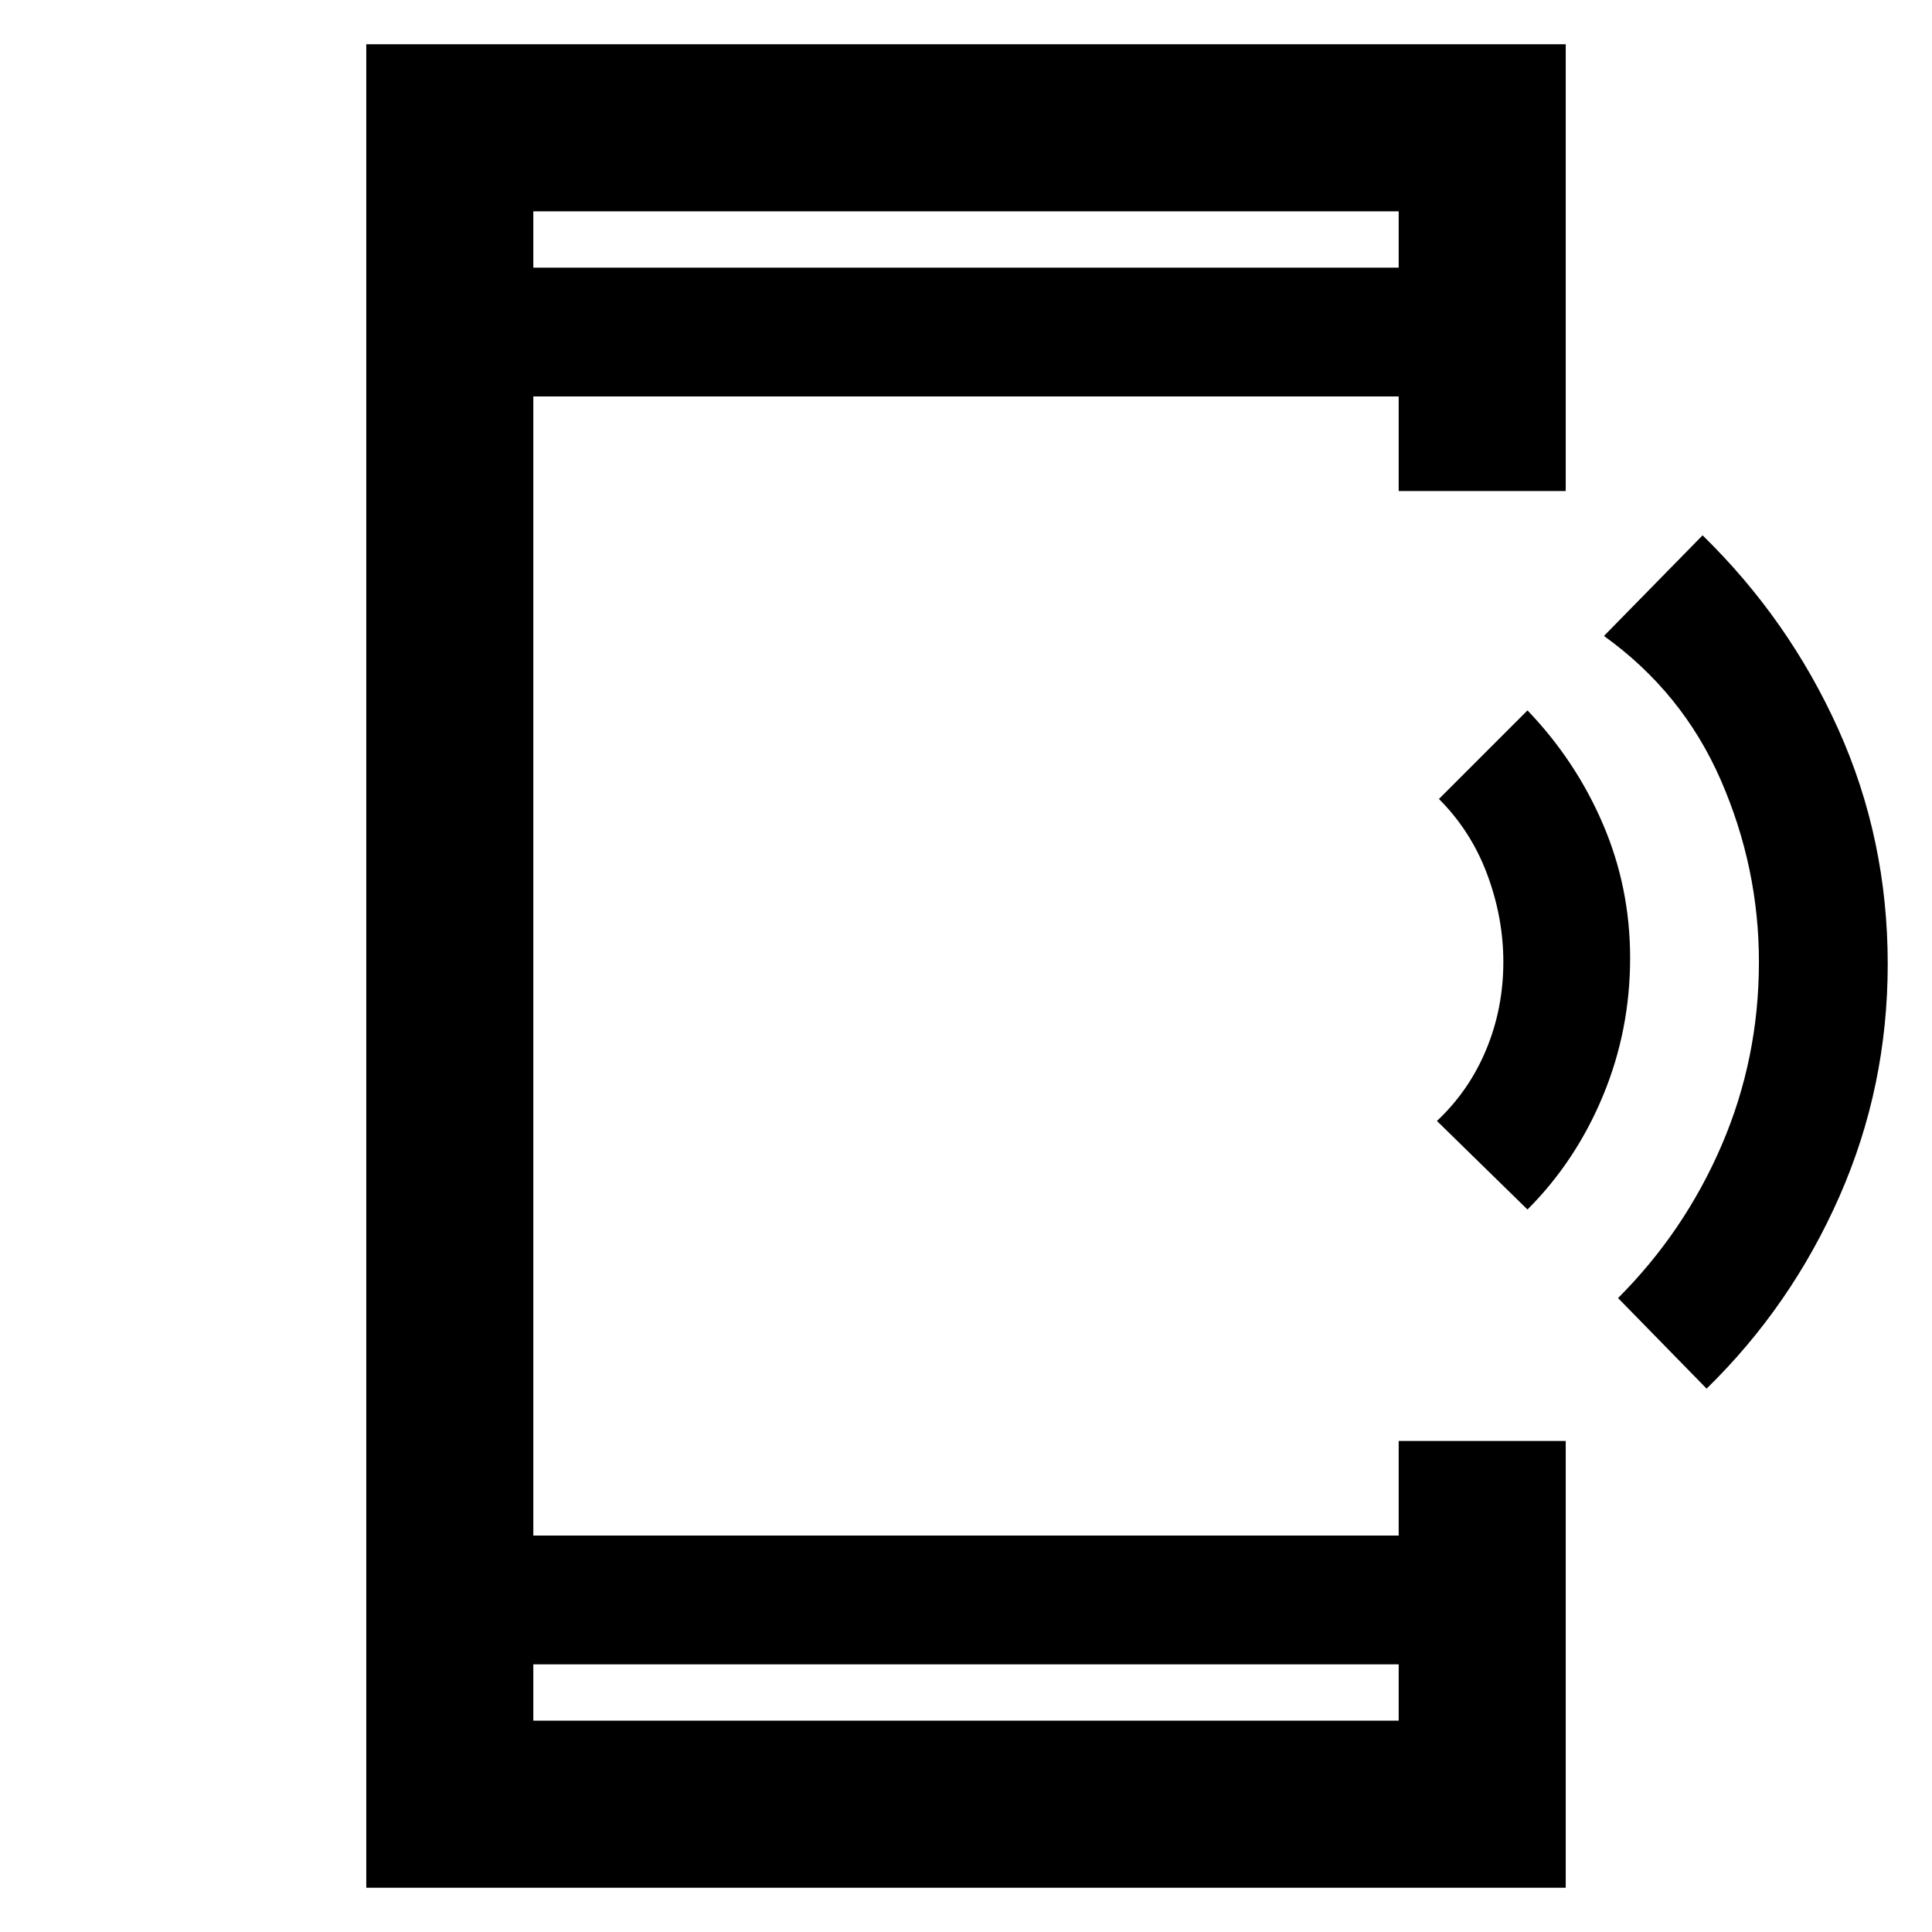 <svg xmlns="http://www.w3.org/2000/svg" height="48" width="48"><path d="M42.4 34.5 40.2 32.25Q41.85 30.6 42.775 28.45Q43.7 26.3 43.7 23.9Q43.7 21.55 42.75 19.375Q41.8 17.2 39.85 15.8L42.3 13.3Q44.45 15.4 45.675 18.125Q46.9 20.85 46.9 23.95Q46.9 27 45.7 29.725Q44.5 32.45 42.4 34.5ZM37.95 30.05 35.7 27.85Q36.5 27.1 36.925 26.075Q37.35 25.05 37.35 23.9Q37.35 22.8 36.95 21.725Q36.55 20.65 35.75 19.85L37.95 17.65Q39.15 18.9 39.825 20.475Q40.5 22.05 40.5 23.8Q40.5 25.6 39.825 27.225Q39.15 28.85 37.95 30.05ZM13.25 42.75H34.75V41.35H13.25ZM13.25 6.65H34.75V5.25H13.25ZM9.1 46.9V1.1H38.9V12.2H34.75V9.85H13.25V38.15H34.75V35.8H38.9V46.9ZM13.25 6.65V5.25V6.65ZM13.25 42.75V41.35V42.75Z"/></svg>